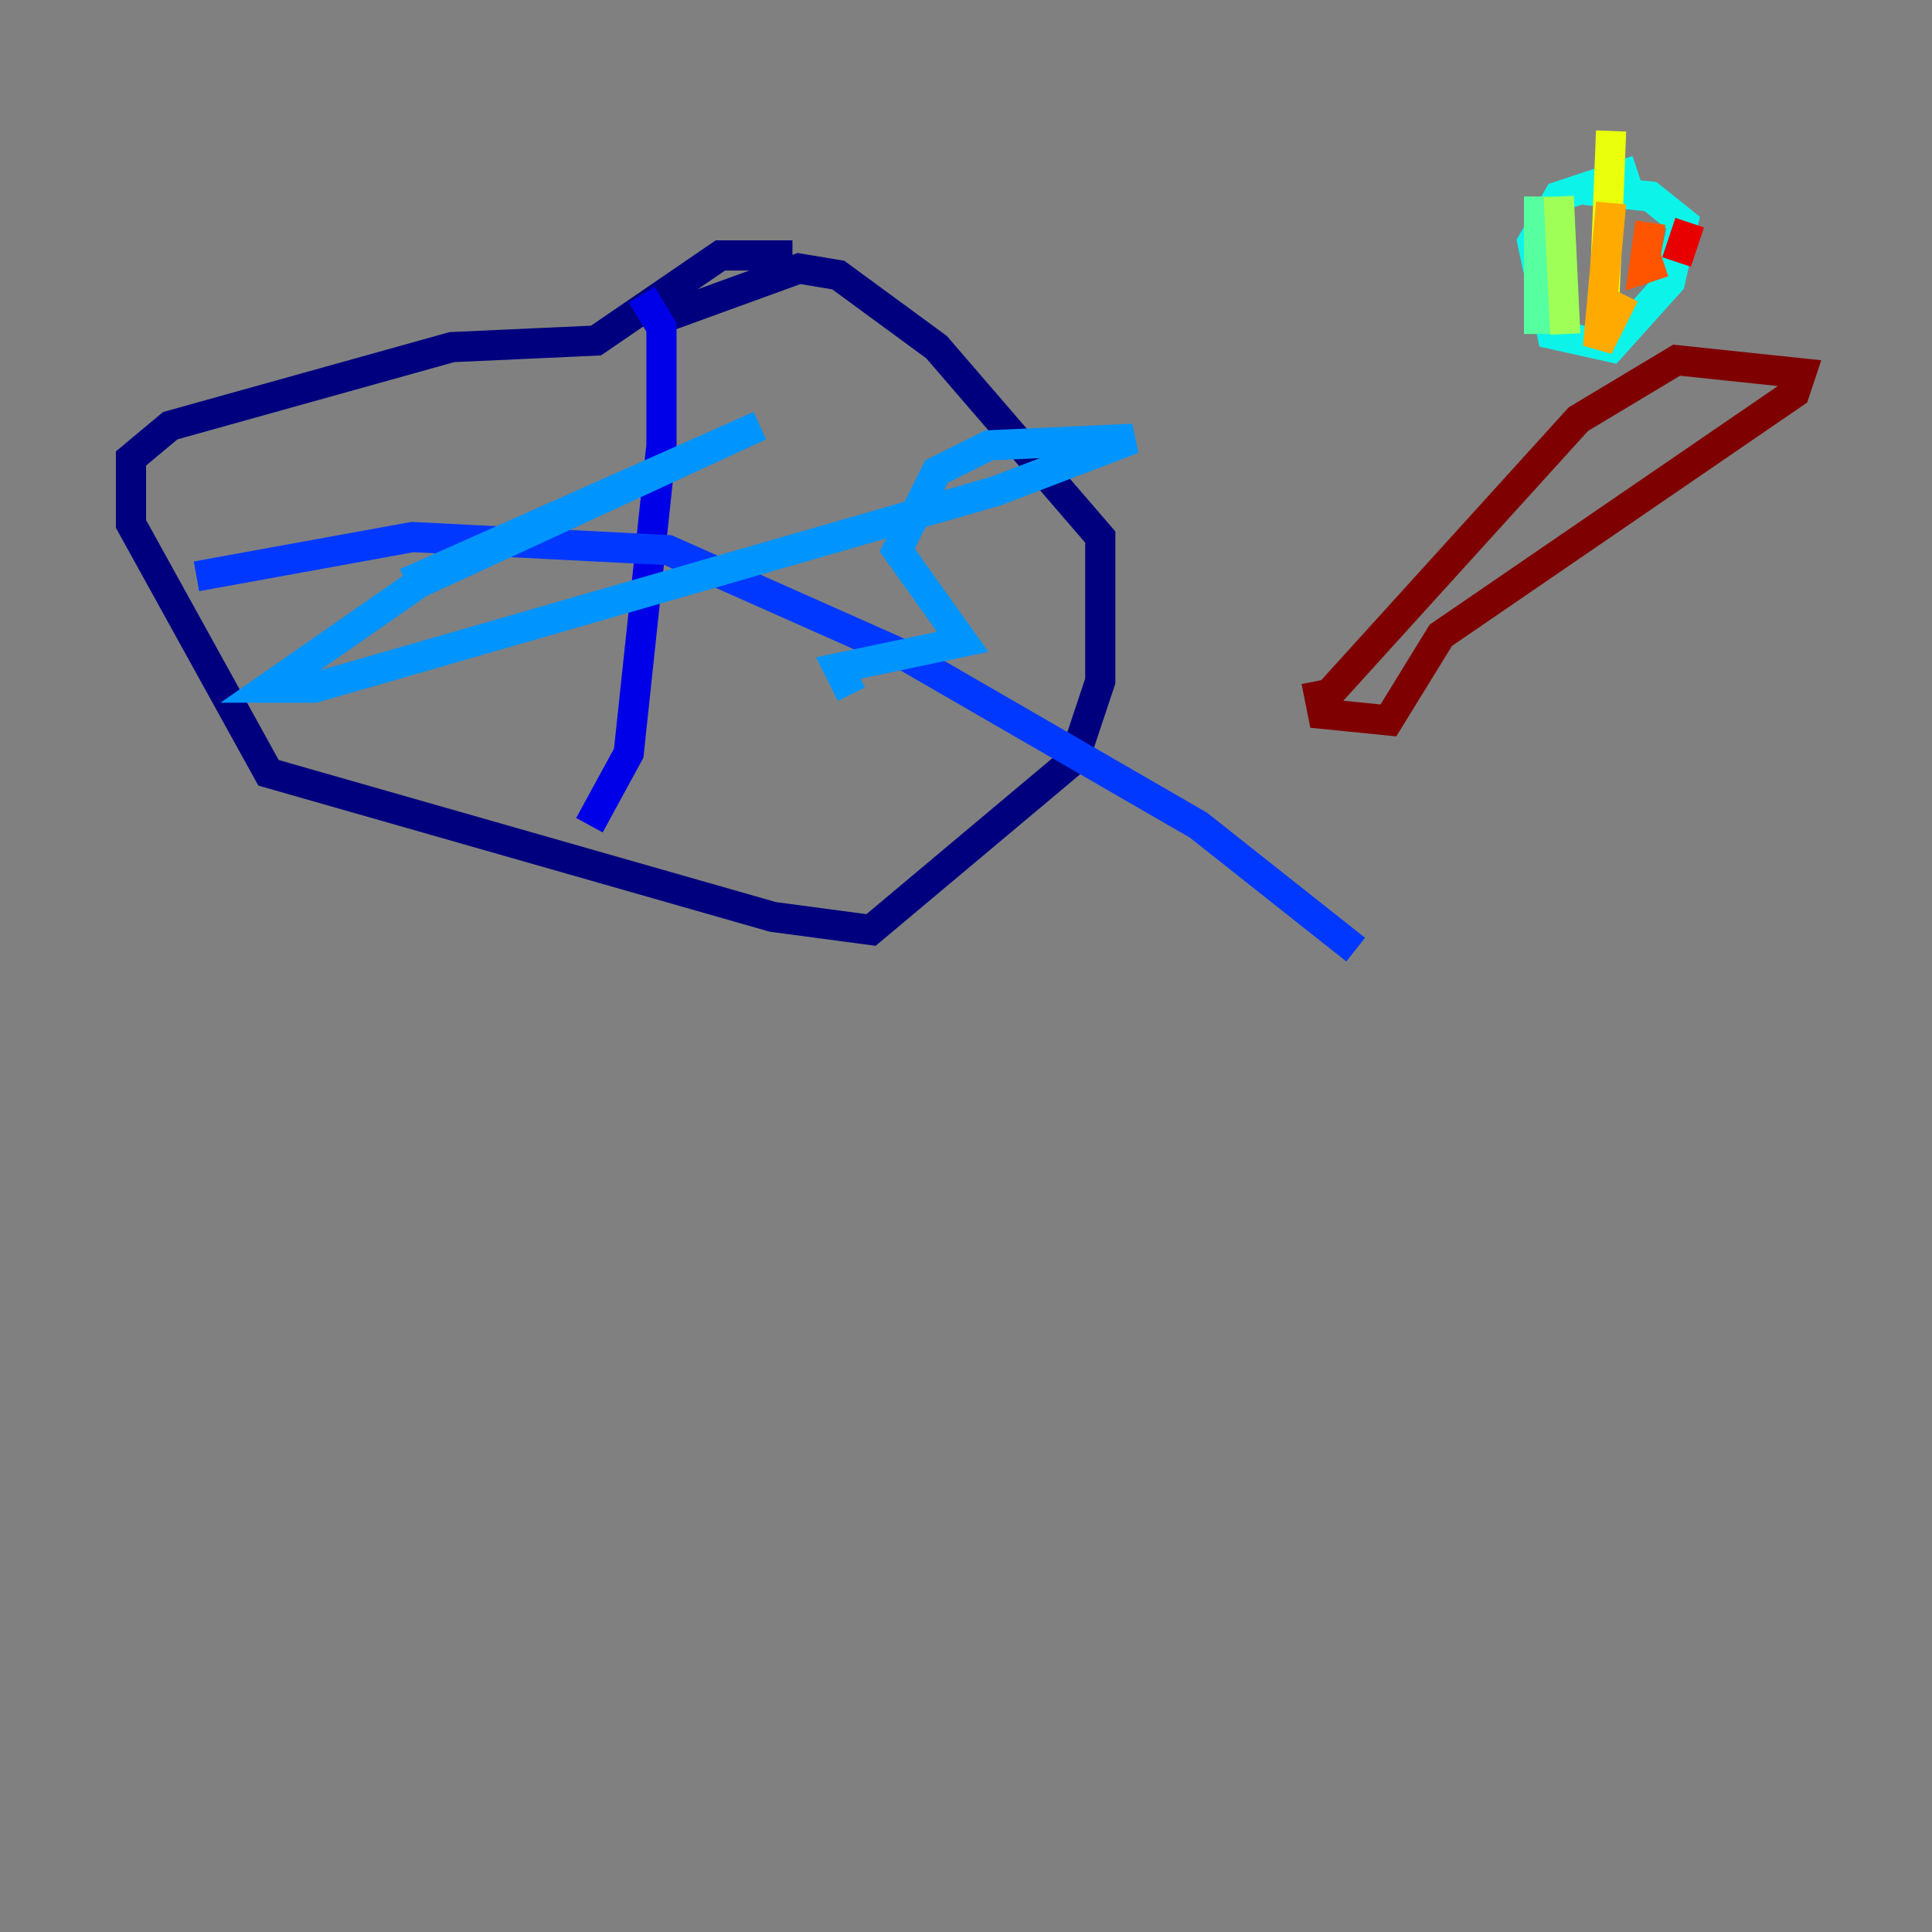 <?xml version="1.0" encoding="utf-8" ?>
<svg baseProfile="tiny" height="128" version="1.2" viewBox="0,0,128,128" width="128" xmlns="http://www.w3.org/2000/svg" xmlns:ev="http://www.w3.org/2001/xml-events" xmlns:xlink="http://www.w3.org/1999/xlink"><rect x="0" y="0" width="128" height="128" fill="#808080" stroke="none"/><defs /><polyline fill="none" points="52.502,16.922 47.729,16.922 39.485,22.563 29.939,22.997 11.281,28.203 8.678,30.373 8.678,34.712 17.79,51.2 51.2,60.746 57.709,61.614 71.159,50.332 72.895,45.125 72.895,35.58 62.047,22.997 55.539,18.224 52.936,17.79 43.39,21.261" stroke="#00007f" stroke-width="2" /><polyline fill="none" points="42.522,19.525 43.824,21.695 43.824,29.505 41.654,49.898 39.051,54.671" stroke="#0000e8" stroke-width="2" /><polyline fill="none" points="13.017,38.183 27.336,35.58 44.258,36.447 59.878,43.39 79.403,54.671 89.817,62.915" stroke="#0038ff" stroke-width="2" /><polyline fill="none" points="26.902,38.617 50.332,28.203 27.77,38.617 17.79,45.559 20.827,45.559 65.953,32.542 75.064,29.071 65.519,29.505 62.047,31.241 59.444,36.447 63.783,42.522 55.539,44.258 56.407,45.993" stroke="#0094ff" stroke-width="2" /><polyline fill="none" points="108.475,11.281 103.268,13.017 101.532,16.054 102.834,22.129 106.739,22.997 110.644,18.658 111.512,14.752 109.342,13.017 105.003,12.583" stroke="#0cf4ea" stroke-width="2" /><polyline fill="none" points="101.966,13.017 101.966,22.129" stroke="#56ffa0" stroke-width="2" /><polyline fill="none" points="103.268,13.017 103.702,22.129" stroke="#a0ff56" stroke-width="2" /><polyline fill="none" points="106.739,8.678 106.305,19.525" stroke="#eaff0c" stroke-width="2" /><polyline fill="none" points="106.739,13.451 105.871,22.997 107.607,19.525" stroke="#ffaa00" stroke-width="2" /><polyline fill="none" points="109.342,14.752 108.909,17.79 110.21,17.356" stroke="#ff5500" stroke-width="2" /><polyline fill="none" points="111.946,14.752 111.078,17.356" stroke="#e80000" stroke-width="2" /><polyline fill="none" points="87.214,45.125 87.647,47.295 91.986,47.729 95.458,42.088 118.888,26.034 119.322,24.732 111.078,23.864 104.57,27.77 87.647,46.427" stroke="#7f0000" stroke-width="2" /></svg>